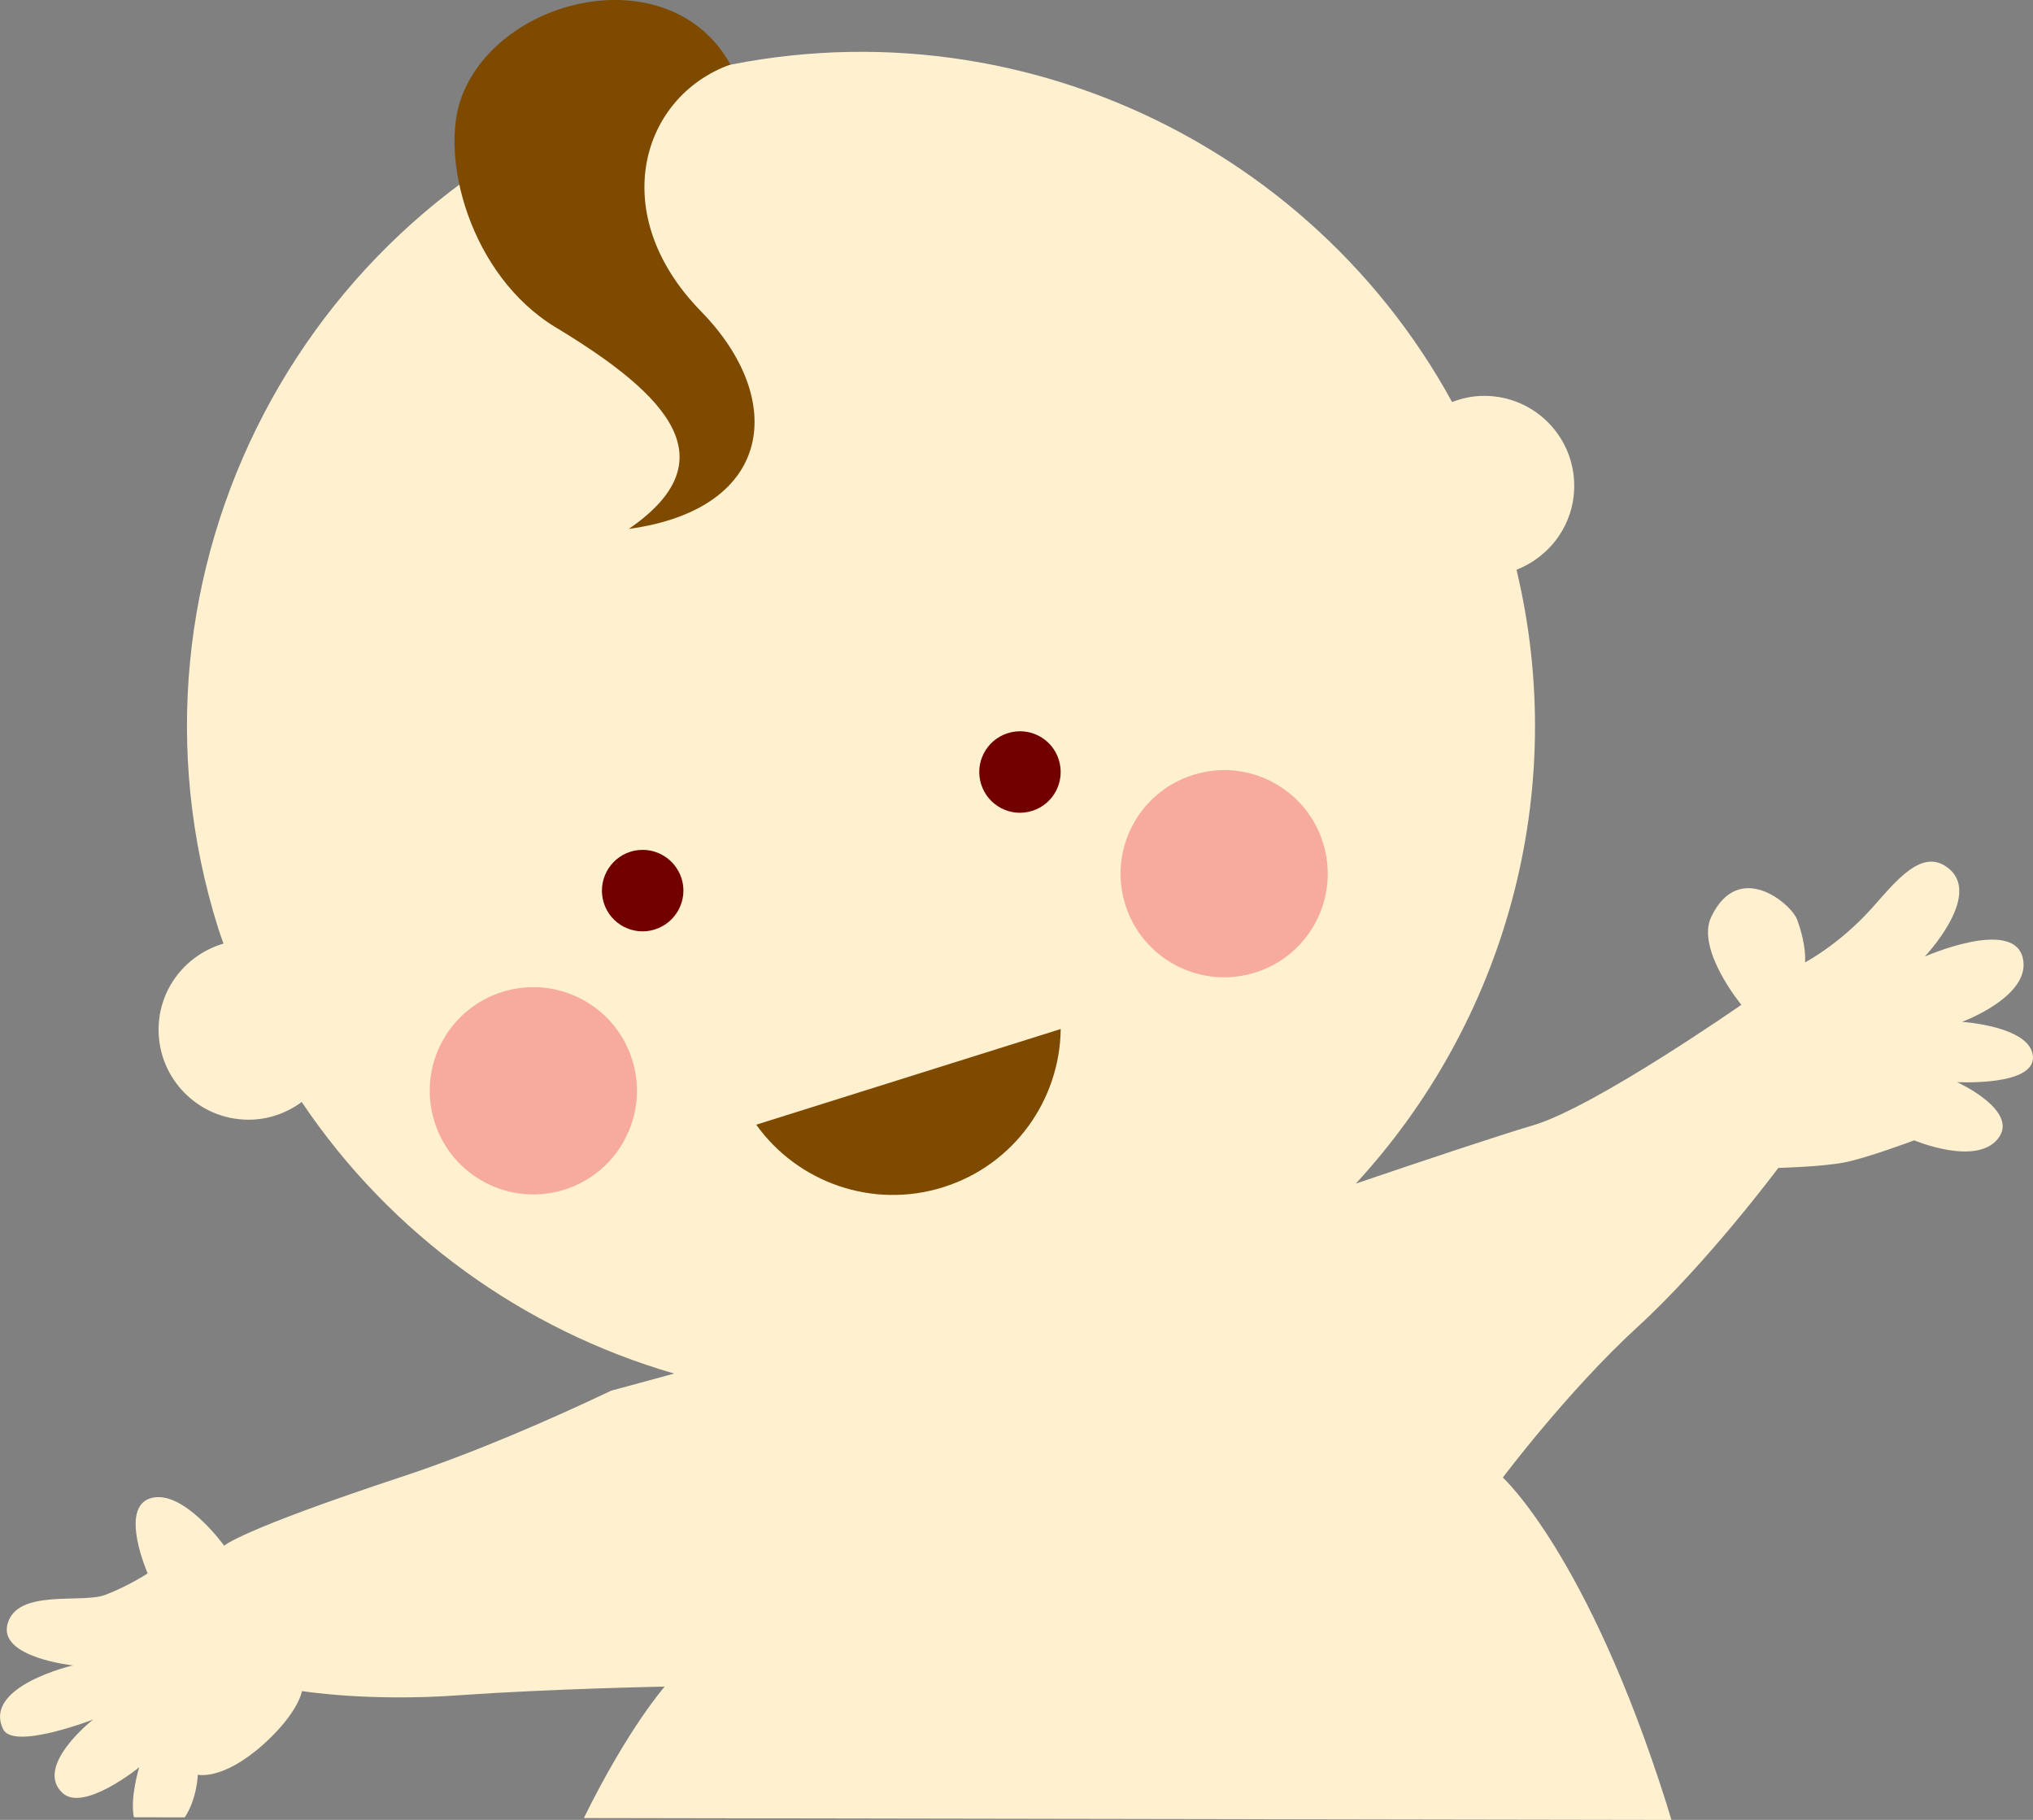 <svg version="1.1" id="图层_1" x="0px" y="0px" width="54.651px" height="48.92px" viewBox="0 0 54.651 48.92" enable-background="new 0 0 54.651 48.92" xml:space="preserve" xmlns="http://www.w3.org/2000/svg" xmlns:xlink="http://www.w3.org/1999/xlink" xmlns:xml="http://www.w3.org/XML/1998/namespace">
  <rect x="0" y="0" width="54.651" height="48.92" fill="#808080" stroke="none"/>
  <g>
    <path fill="none" d="M12.337,45.57c-2.433,0.178-4.22-0.112-4.22-0.112s-0.089,0.58-1.038,1.433
		c-1.103,0.984-1.761,0.814-1.761,0.814s-0.025,0.666-0.354,1.147l10.73,0.019c1.197-2.43,2.173-3.534,2.173-3.534
		S14.774,45.398,12.337,45.57z"/>
    <path fill="#FFF1D0" d="M5.319,47.705c0,0,0.658,0.17,1.761-0.814c0.949-0.853,1.038-1.433,1.038-1.433s1.787,0.29,4.22,0.112
		c2.437-0.172,5.53-0.233,5.53-0.233s-0.976,1.104-2.173,3.534l29.236,0.05c-0.044-0.145-0.085-0.284-0.131-0.432
		c-2.125-6.714-4.401-8.771-4.401-8.771s1.747-2.329,3.621-4.048c1.874-1.713,3.785-4.275,3.785-4.275s1.138-0.029,1.756-0.144
		c0.618-0.116,1.897-0.598,1.897-0.598s1.661,0.703,2.252-0.045c0.594-0.749-1.102-1.52-1.102-1.52s2.102,0.118,2.041-0.691
		c-0.058-0.813-1.907-0.928-1.907-0.928s1.91-0.701,1.628-1.744c-0.285-1.045-2.629-0.011-2.629-0.011s1.512-1.594,0.678-2.339
		c-0.726-0.649-1.458,0.323-2.107,1.046c-0.888,0.983-1.789,1.449-1.789,1.449s0.05-0.429-0.211-1.147
		c-0.155-0.421-1.563-1.631-2.308-0.082c-0.426,0.876,0.807,2.369,0.807,2.369s-3.953,2.757-5.601,3.24
		c-0.966,0.285-3.134,1.013-4.765,1.567c3.987-4.319,5.766-10.466,4.321-16.503c0.904-0.35,1.55-1.221,1.552-2.248
		c0.003-1.342-1.081-2.423-2.416-2.425c-0.307-0.001-0.597,0.062-0.867,0.166C34.97,3.375,26.105-0.405,17.717,2.231
		C8.173,5.23,2.864,15.403,5.864,24.947c0.044,0.142,0.096,0.278,0.144,0.418c-1.004,0.295-1.743,1.211-1.745,2.309
		c-0.002,1.339,1.082,2.422,2.416,2.425c0.538,0,1.03-0.18,1.432-0.476c2.397,3.571,5.973,6.129,10.012,7.3l-1.693,0.46
		c-1.667,0.792-3.699,1.677-5.631,2.315c-4.394,1.453-4.772,1.853-4.772,1.853s-1.104-1.532-1.972-1.279
		c-0.867,0.251-0.085,2.022-0.085,2.022s-0.509,0.337-1.143,0.579c-0.633,0.241-2.376-0.179-2.627,0.79
		c-0.232,0.896,1.76,1.105,1.76,1.105s-2.437,0.563-1.874,1.717c0.277,0.568,2.418-0.263,2.418-0.263s-1.6,1.253-0.824,1.975
		c0.564,0.528,2.063-0.691,2.063-0.691s-0.252,0.803-0.144,1.344l1.366,0.003C5.293,48.371,5.319,47.705,5.319,47.705z" class="color c1"/>
  </g>
  <path id="XMLID_426_" fill="#730000" d="M18.322,23.615c0.18,0.573-0.143,1.19-0.72,1.37c-0.574,0.182-1.191-0.139-1.371-0.715
	c-0.18-0.579,0.14-1.192,0.717-1.375C17.525,22.715,18.138,23.036,18.322,23.615z M27.092,19.708
	c-0.577,0.183-0.899,0.794-0.717,1.374c0.183,0.574,0.794,0.9,1.374,0.714c0.574-0.18,0.894-0.792,0.714-1.371
	C28.284,19.847,27.667,19.526,27.092,19.708z" class="color c2"/>
  <path fill="#F7AB9F" d="M16.994,28.484c0.463,1.47-0.356,3.034-1.823,3.497c-1.468,0.458-3.031-0.358-3.49-1.825
	c-0.463-1.467,0.354-3.03,1.821-3.493C14.967,26.204,16.532,27.017,16.994,28.484z M35.565,22.653
	c-0.459-1.467-2.023-2.287-3.49-1.822c-1.467,0.458-2.287,2.023-1.824,3.491c0.462,1.466,2.023,2.282,3.494,1.82
	C35.209,25.683,36.024,24.119,35.565,22.653z" class="color c3"/>
  <path fill="#7E4A00" d="M18.84,8.364c2.314,2.361,1.972,5.318-1.937,5.854c2.676-1.839,1.095-3.572-1.956-5.413
	c-2.317-1.396-3.151-4.608-2.531-6.22c1.04-2.715,5.617-3.742,7.219-0.851C17.236,2.597,16.285,5.747,18.84,8.364z M20.329,30.233
	c1.104,1.545,3.115,2.279,5.024,1.681c1.913-0.599,3.139-2.353,3.161-4.253L20.329,30.233z" class="color c4"/>
</svg>